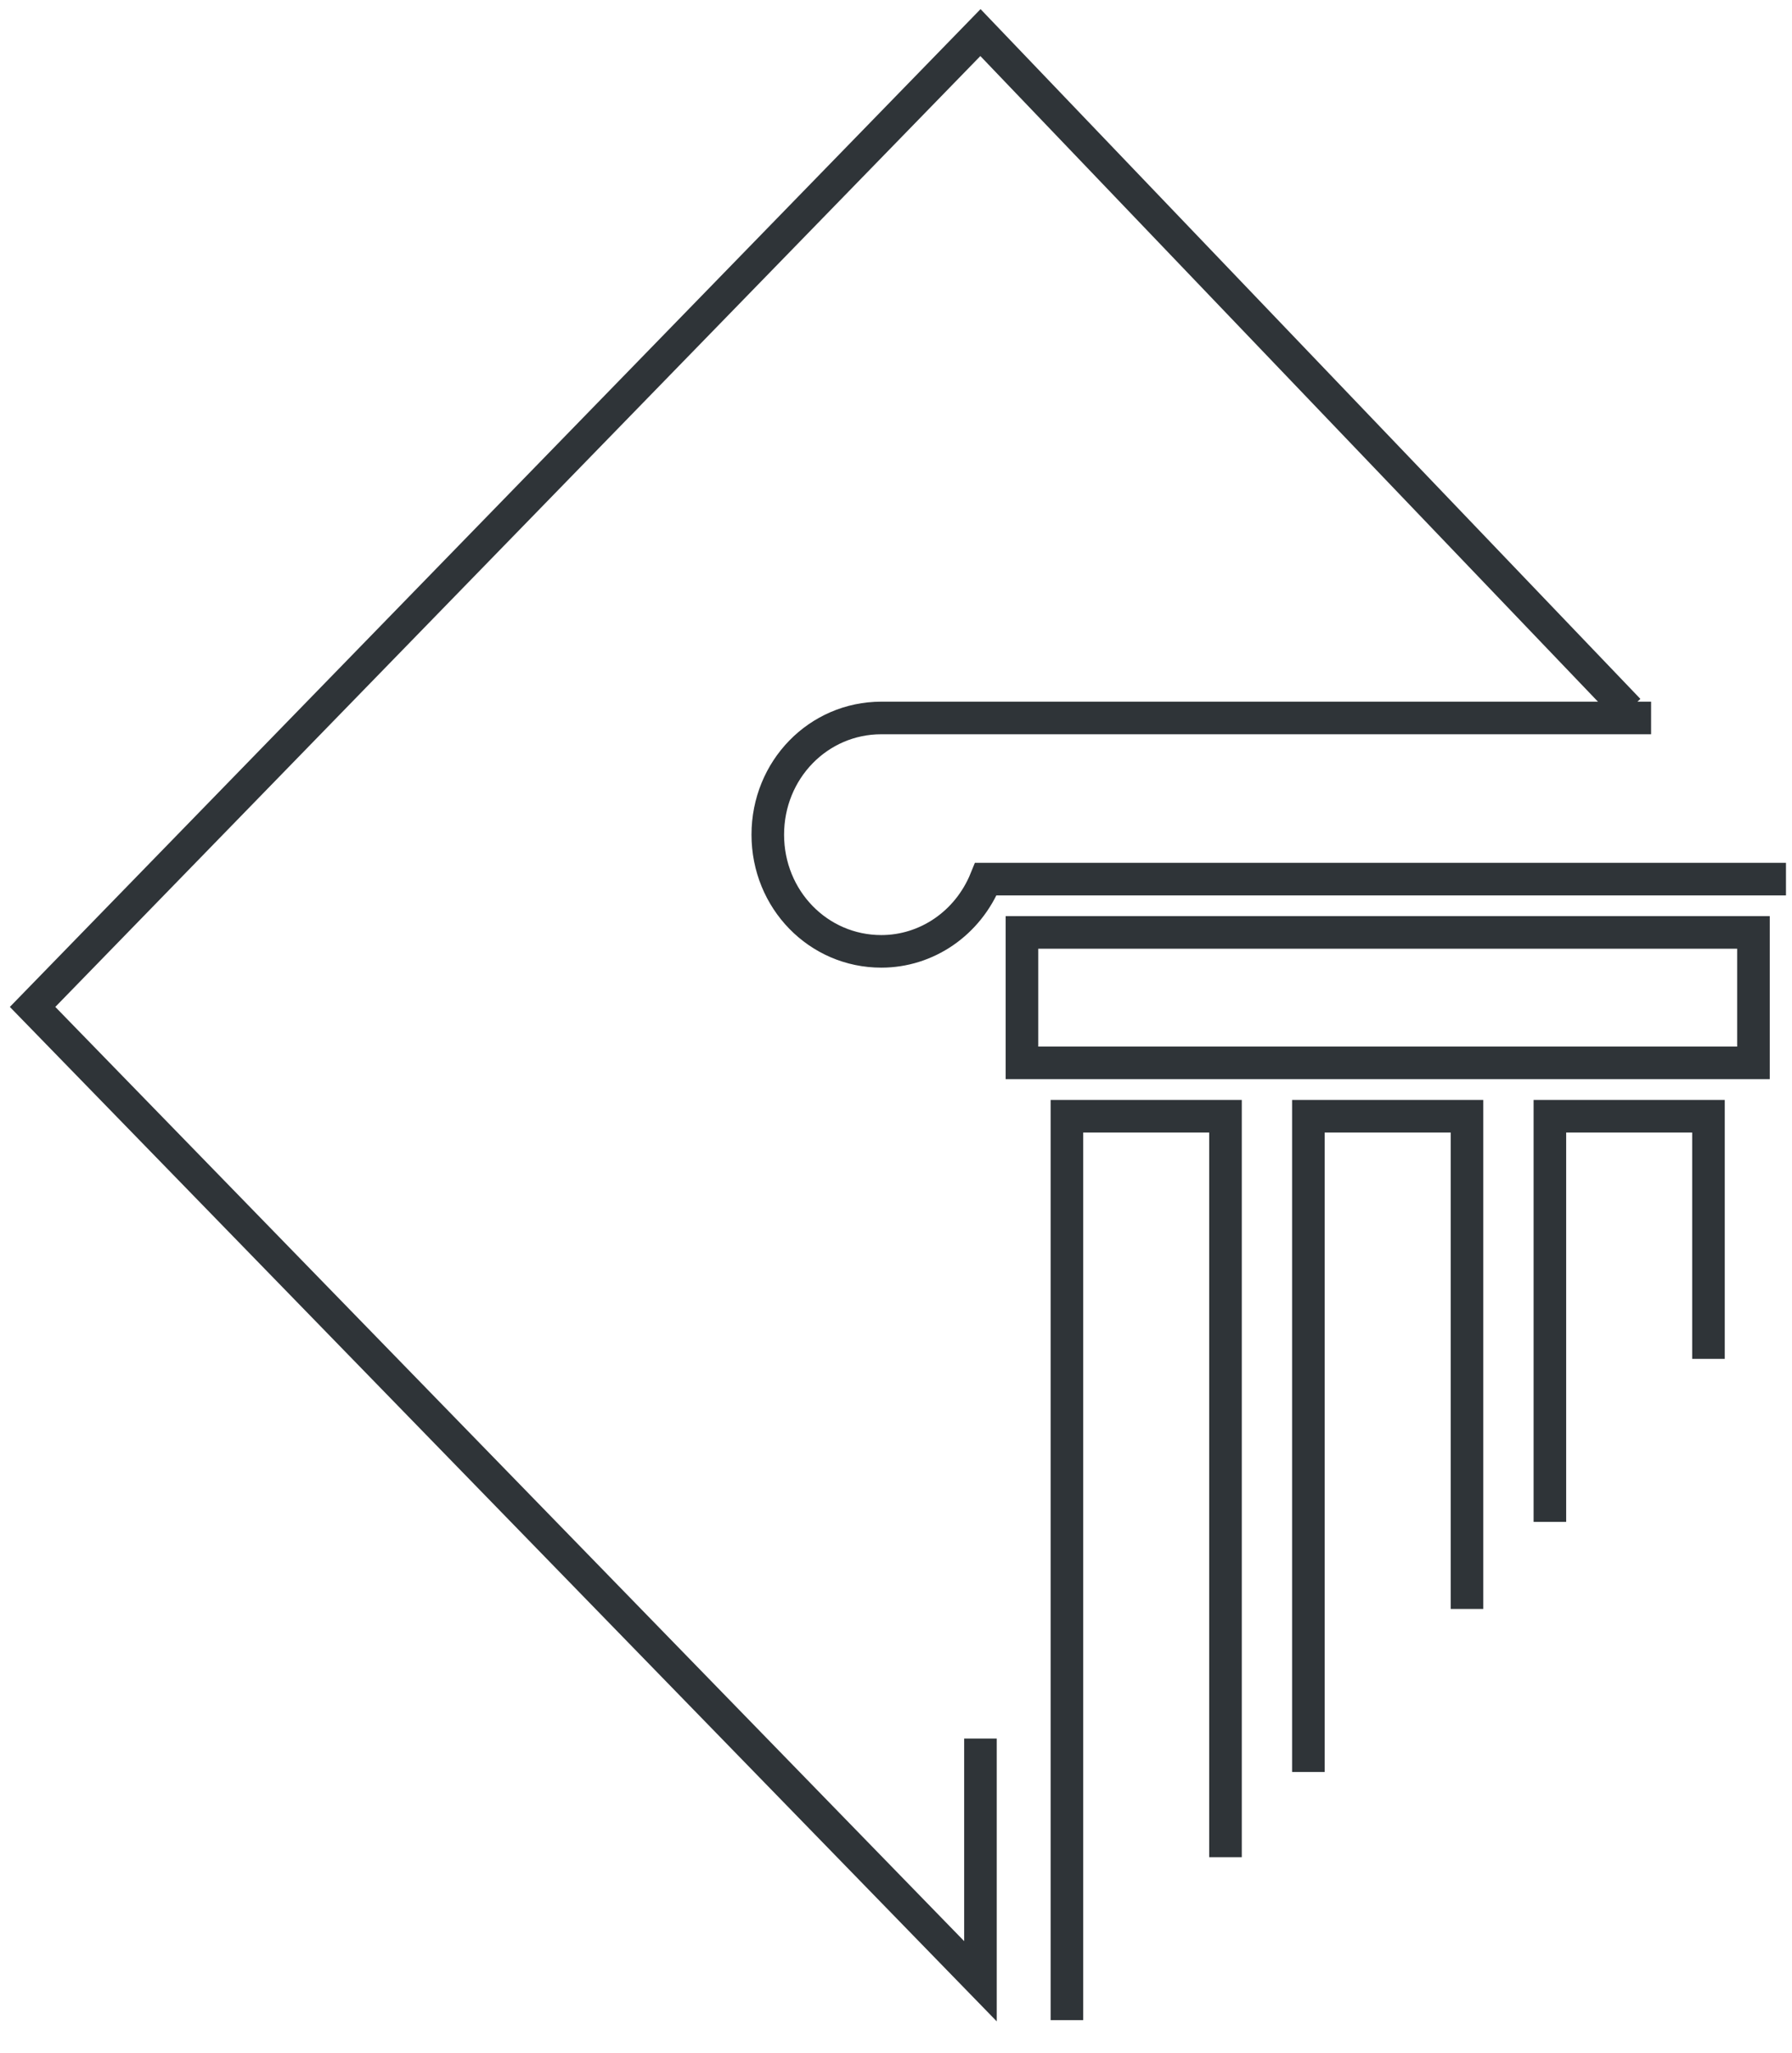 <svg width="55" height="63" viewBox="0 0 55 63" fill="none" xmlns="http://www.w3.org/2000/svg">
<path d="M30.092 53.358V60.806L1 30.903L28.267 2.876L30.092 1L49.985 21.795" stroke="#2F3438"/>
<path d="M32.746 62V34.258H37.613V56.998M40.157 54.383V34.258H45.025V49.38M47.569 46.708V34.258H52.436V41.705" stroke="#2F3438"/>
<path d="M54.815 26.981H30.258C29.705 28.346 28.433 29.198 27.05 29.198C25.114 29.198 23.565 27.606 23.565 25.617C23.565 23.627 25.114 22.035 27.05 22.035H50.675" stroke="#2F3438"/>
<path d="M53.817 32.62H31.366V28.617H53.817V32.62Z" stroke="#2F3438"/>
</svg>
